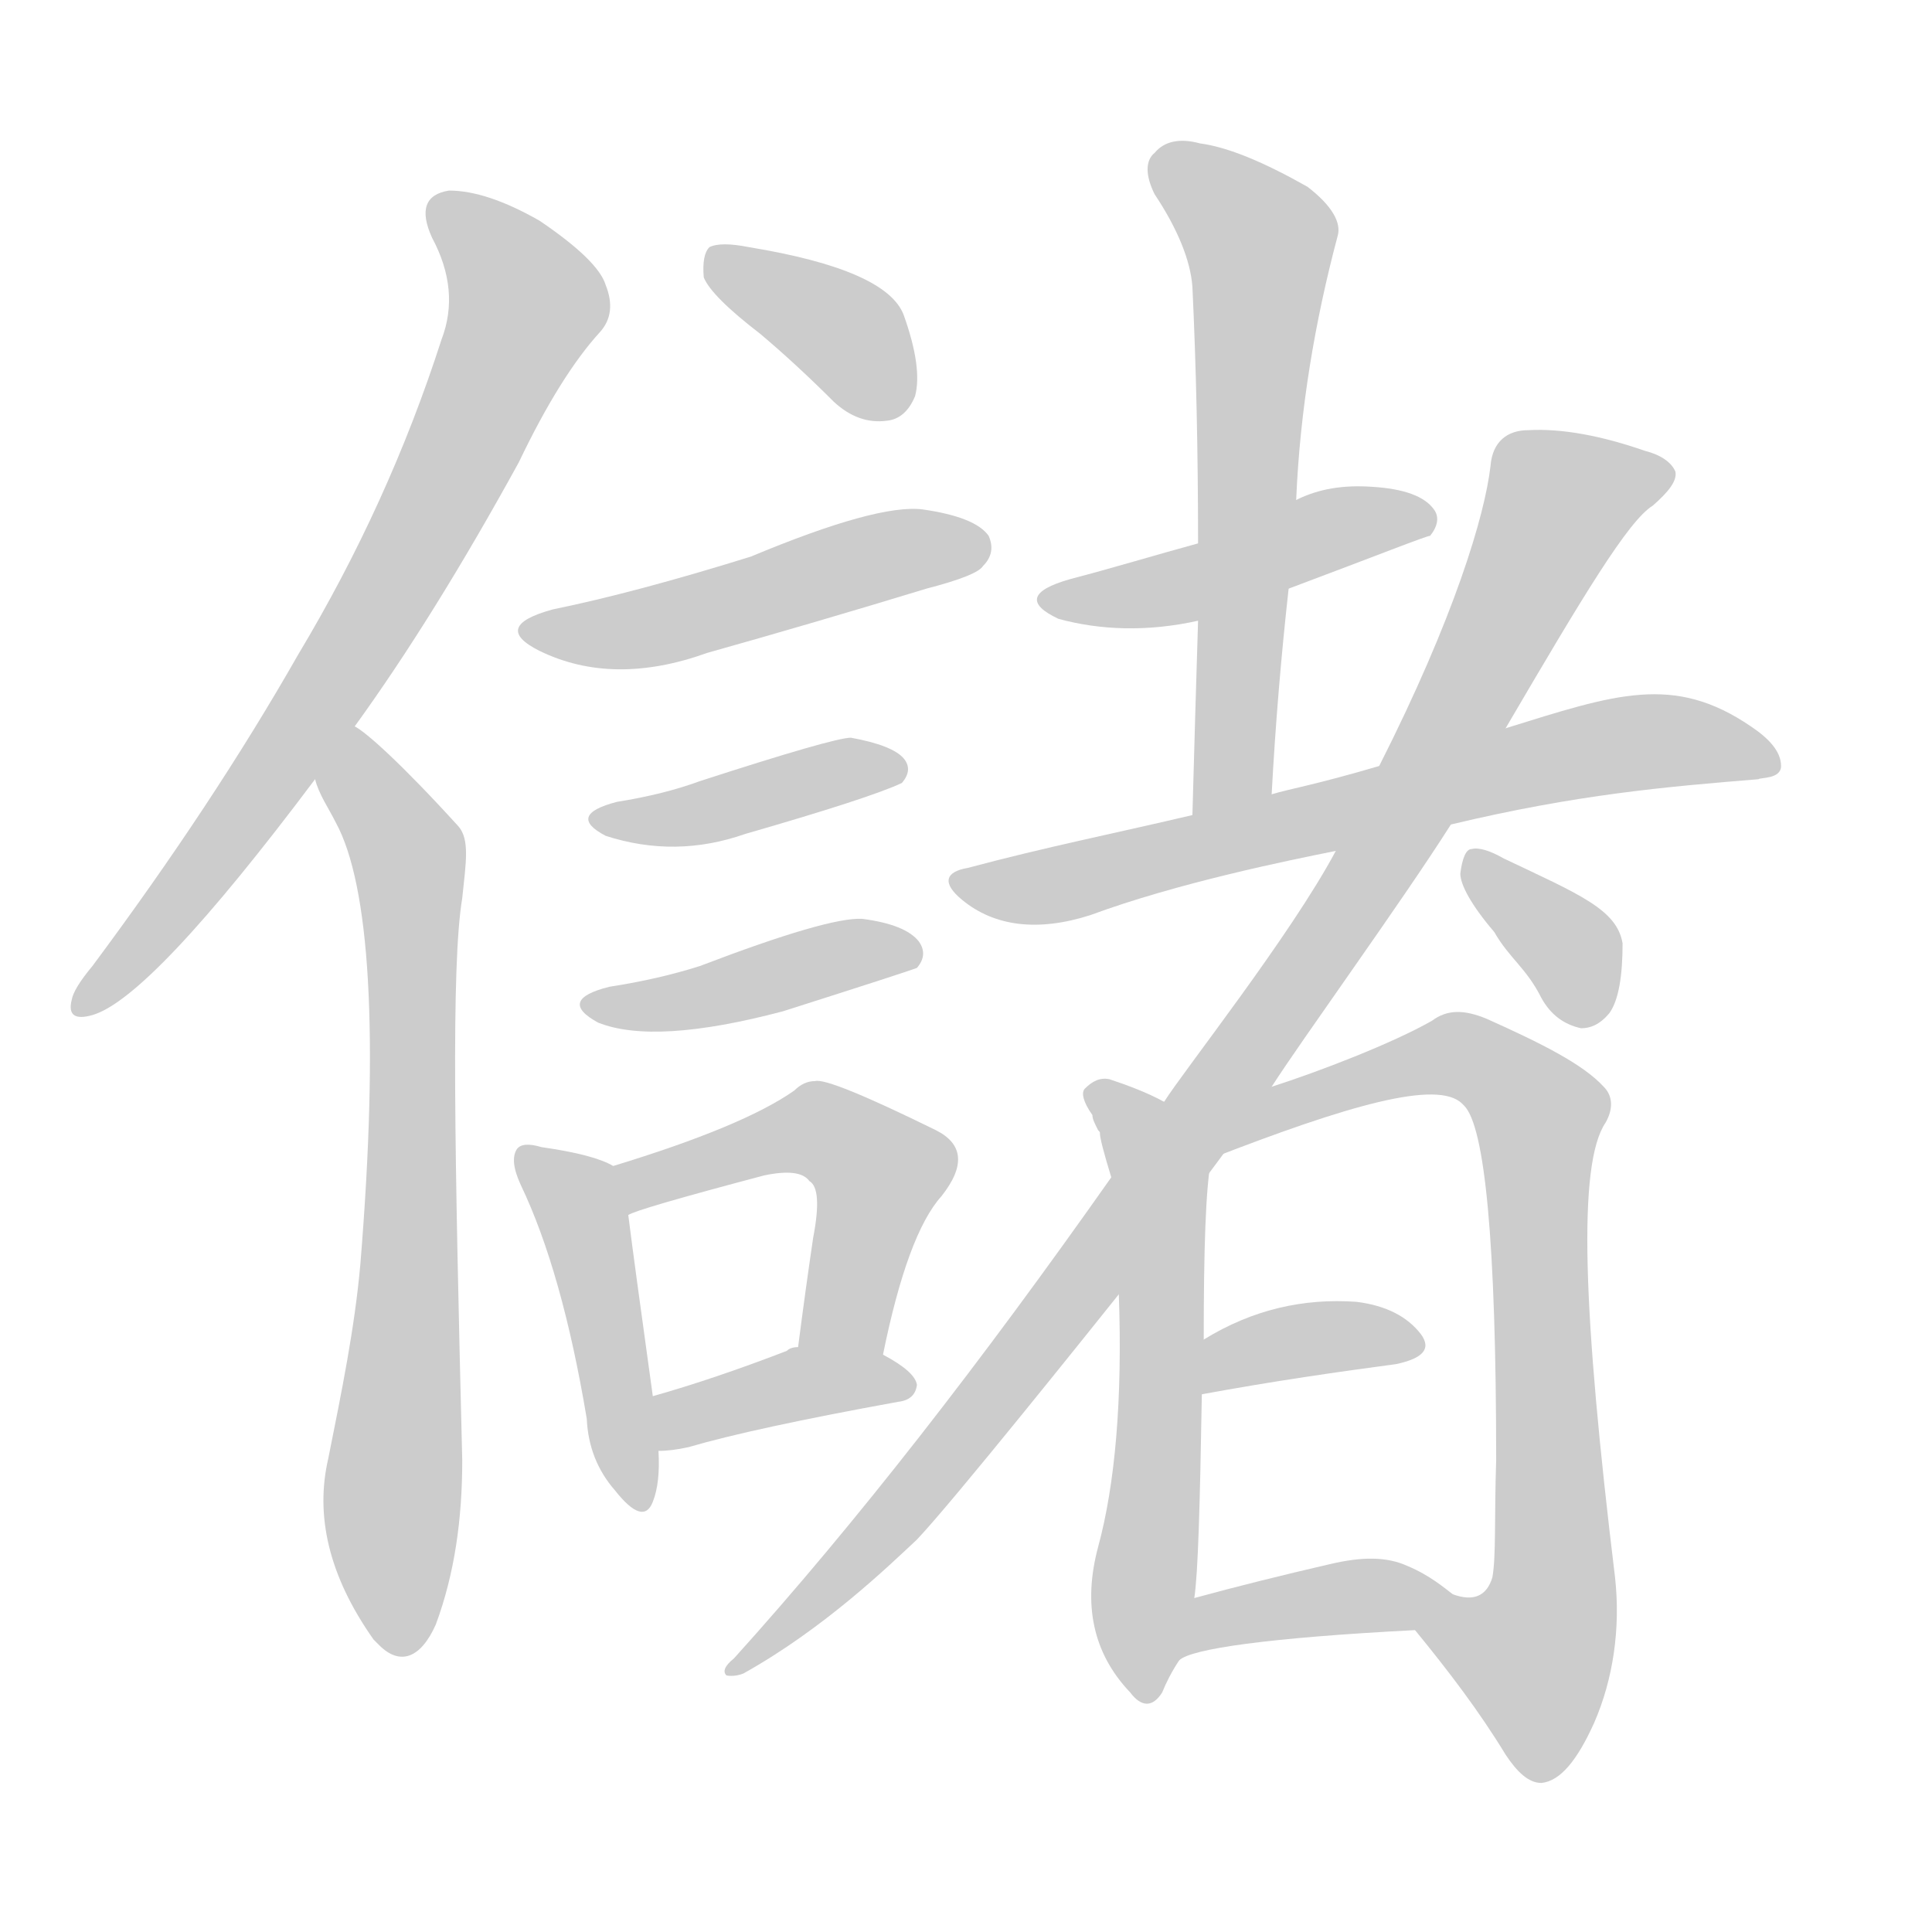 <!--
AnimCJK 2016-2018 Copyright Francois Mizessyn - https://github.com/parsimonhi/animCJK
Derived from:
    MakeMeAHanzi project - https://github.com/skishore/makemeahanzi
    Arphic PL KaitiM GB - https://apps.ubuntu.com/cat/applications/precise/fonts-arphic-gkai00mp/
    Arphic PL UKai - https://apps.ubuntu.com/cat/applications/fonts-arphic-ukai/
You can redistribute and/or modify this file under the terms of the Arphic Public License
as published by Arphic Technology Co., Ltd.
You should have received a copy of this license (the directory "APL") along with this file;
if not, see http://ftp.gnu.org/non-gnu/chinese-fonts-truetype/LICENSE.
-->
<svg id="z20786" class="acjk" version="1.1" viewBox="0 0 1024 1024" xmlns="http://www.w3.org/2000/svg" xmlns:xlink="http://www.w3.org/1999/xlink">
<style>
<![CDATA[
@keyframes z20786k {
	from {
		stroke:#ccc;
		stroke-dashoffset:3334;
	}
	1% {
		stroke:#c00;
		stroke-dashoffset:3334;
	}
	75% {
		stroke:#c00;
		stroke-dashoffset:0;
	}
	to {
		stroke:#000;
	}
}
#z20786 path[clip-path] {
	animation:z20786k 1s linear both;
	stroke-dasharray:3334;
	stroke-width:128;
	stroke-linecap:round;
	fill:none;
}
#z20786 path[clip-path="url(#z20786c1)"] {animation-delay:1s;}
#z20786 path[clip-path="url(#z20786c2)"] {animation-delay:2s;}
#z20786 path[clip-path="url(#z20786c3)"] {animation-delay:3s;}
#z20786 path[clip-path="url(#z20786c4)"] {animation-delay:4s;}
#z20786 path[clip-path="url(#z20786c5)"] {animation-delay:5s;}
#z20786 path[clip-path="url(#z20786c6)"] {animation-delay:6s;}
#z20786 path[clip-path="url(#z20786c7)"] {animation-delay:7s;}
#z20786 path[clip-path="url(#z20786c8)"] {animation-delay:8s;}
#z20786 path[clip-path="url(#z20786c9)"] {animation-delay:9s;}
#z20786 path[clip-path="url(#z20786c10)"] {animation-delay:10s;}
#z20786 path[clip-path="url(#z20786c11)"] {animation-delay:11s;}
#z20786 path[clip-path="url(#z20786c12)"] {animation-delay:12s;}
#z20786 path[clip-path="url(#z20786c13)"] {animation-delay:13s;}
#z20786 path[clip-path="url(#z20786c14)"] {animation-delay:14s;}
#z20786 path[clip-path="url(#z20786c15)"] {animation-delay:15s;}
#z20786 path[clip-path="url(#z20786c16)"] {animation-delay:16s;}
#z20786 path[clip-path="url(#z20786c17)"] {animation-delay:17s;}
#z20786 path[clip-path="url(#z20786c18)"] {animation-delay:18s;}
#z20786 path {fill:#ccc;}
]]>
</style>
<path id="z20786d1" d="M188 385Q230 327 275 245Q297 199 318 176Q327 166 321 151Q317 138 286 117Q258 101 238 101Q219 104 229 126Q244 154 234 180Q206 267 158 347Q113 426 49 512Q39 524 38 530Q35 542 49 538Q80 529 167 413C181 394 181 394 188 385Z"/>
<path id="z20786d2" d="M167 413C169 421 174 428 178 436C196 469 201 548 191 670C188 704 181 738 174 773C167 803 174 835 198 869C198 869 199 870 201 872C212 883 223 879 231 861C241 834 245 805 245 774C241 612 239 512 245 476C247 457 249 445 243 438C213 405 194 388 188 385C179 378 163 402 167 413Z"/>
<path id="z20786d3" d="M403 177Q422 193 442 213Q455 225 470 223Q480 222 485 210Q489 195 479 167Q470 143 397 131Q382 128 376 131Q372 135 373 147Q377 157 403 177Z"/>
<path id="z20786d4" d="M293 323Q260 332 286 345Q325 364 375 346Q432 330 491 312Q518 305 521 300Q528 293 524 284Q517 274 489 270Q465 267 398 295Q337 314 293 323Z"/>
<path id="z20786d5" d="M327 425Q300 432 321 443Q358 455 395 442Q461 423 478 415Q484 408 479 402Q473 395 451 391Q442 391 371 414Q352 421 327 425Z"/>
<path id="z20786d6" d="M323 523Q295 530 317 542Q347 554 415 536Q481 515 486 513Q492 506 487 499Q480 490 457 487Q439 486 371 512Q349 519 323 523Z"/>
<path id="z20786d7" d="M325 618Q315 612 287 608Q277 605 274 609Q270 615 276 628Q298 674 311 752Q312 774 326 790Q341 809 346 796Q350 786 349 769C347 750 347 750 346 740Q336 668 333 644C331 635 333 622 325 618Z"/>
<path id="z20786d8" d="M468 718Q481 654 499 634Q518 610 496 599Q439 571 432 573Q426 573 421 578Q394 597 325 618C316 621 325 647 333 644Q337 641 405 623Q424 619 429 626Q436 630 431 656Q427 683 423 714C420 729 465 733 468 718Z"/>
<path id="z20786d9" d="M349 769Q356 769 365 767Q399 757 476 743Q485 742 486 734Q485 727 468 718C455 710 438 711 423 714Q419 714 417 716Q378 731 346 740C337 743 339 769 349 769Z"/>
<path id="z20786d10" d="M683 312C731 294 756 284 758 284C762 279 763 274 760 270C755 263 744 259 727 258C712 257 699 259 687 265C652 280 652 280 635 288C613 294 590 301 567 307C546 313 544 320 561 328C583 334 608 335 635 329C667 318 667 318 683 312Z"/>
<path id="z20786d11" d="M674 421C676 384 679 348 683 312C686 281 686 281 687 265C689 217 697 170 709 125C711 118 706 109 693 99C670 86 651 78 636 76C625 73 617 75 612 81C607 85 607 93 612 103C624 121 631 138 632 152C634 194 635 240 635 288C635 315 635 315 635 329C634 361 633 396 632 432C632 446 674 435 674 421Z"/>
<path id="z20786d12" d="M769 437C836 421 883 417 932 413C933 412 944 413 944 406C944 398 937 391 928 385C887 357 856 368 798 386C753 399 753 399 731 406C697 416 684 418 674 421C646 428 646 428 632 432C594 441 554 449 513 460C501 462 499 468 510 477C527 491 550 494 578 485C624 468 683 456 708 451C749 442 749 442 769 437Z"/>
<path id="z20786d13" d="M674 576C690 551 743 478 769 437C788 403 788 403 798 386C839 316 863 276 876 268C884 261 889 255 888 250C886 245 880 241 872 239C849 231 828 227 810 228C799 228 791 234 790 247C787 273 771 327 731 406C716 436 716 436 708 451C684 496 627 568 617 584C598 611 598 611 589 624C520 722 454 807 389 879C384 883 383 886 385 888C385 888 389 889 394 887C437 863 471 830 486 816C505 796 577 706 593 686C626 641 649 612 674 576Z"/>
<path id="z20786d14" d="M792 494C800 508 809 513 817 529C822 538 829 543 838 545C843 545 848 543 853 537C858 530 860 517 860 500C857 482 837 474 797 455C790 451 784 449 780 450C777 450 775 455 774 463C774 469 780 480 792 494Z"/>
<path id="z20786d15" d="M617 584C608 579 597 575 588 572C583 571 579 573 575 577C573 579 574 584 579 591C579 593 580 595 582 599C583 600 583 600 583 601C583 603 585 611 589 624C592 665 592 665 593 686C595 742 591 787 582 820C574 850 579 876 599 897C605 905 611 905 616 897C618 892 621 886 625 880C631 870 631 858 633 847C635 834 636 798 637 739C638 720 638 720 638 710C638 662 639 630 642 614C645 601 629 590 617 584Z"/>
<path id="z20786d16" d="M750 864C768 886 784 907 798 930C804 939 810 945 817 945C827 944 836 933 845 913C855 890 859 863 856 836C839 696 836 617 851 595C855 588 855 581 850 576C839 564 817 553 788 540C776 535 767 535 759 541C738 553 699 568 674 576C654 580 639 584 617 584C604 584 630 619 642 614C714 586 762 572 775 585C776 586 776 586 776 586C787 597 793 658 793 774C792 804 793 825 791 836C788 846 781 849 770 845C761 843 744 857 750 864Z"/>
<path id="z20786d17" d="M637 739C675 732 710 727 740 723C754 720 759 715 753 707C746 698 735 692 719 690C691 688 664 694 638 710C630 715 628 741 637 739Z"/>
<path id="z20786d18" d="M625 880C631 874 672 868 750 864C759 864 777 851 770 845C766 842 758 835 746 830C735 825 722 825 705 829C679 835 655 841 633 847C622 849 615 885 625 880Z"/>
<defs>
	<clipPath id="z20786c1"><use xlink:href="#z20786d1"/></clipPath>
	<clipPath id="z20786c2"><use xlink:href="#z20786d2"/></clipPath>
	<clipPath id="z20786c3"><use xlink:href="#z20786d3"/></clipPath>
	<clipPath id="z20786c4"><use xlink:href="#z20786d4"/></clipPath>
	<clipPath id="z20786c5"><use xlink:href="#z20786d5"/></clipPath>
	<clipPath id="z20786c6"><use xlink:href="#z20786d6"/></clipPath>
	<clipPath id="z20786c7"><use xlink:href="#z20786d7"/></clipPath>
	<clipPath id="z20786c8"><use xlink:href="#z20786d8"/></clipPath>
	<clipPath id="z20786c9"><use xlink:href="#z20786d9"/></clipPath>
	<clipPath id="z20786c10"><use xlink:href="#z20786d10"/></clipPath>
	<clipPath id="z20786c11"><use xlink:href="#z20786d11"/></clipPath>
	<clipPath id="z20786c12"><use xlink:href="#z20786d12"/></clipPath>
	<clipPath id="z20786c13"><use xlink:href="#z20786d13"/></clipPath>
	<clipPath id="z20786c14"><use xlink:href="#z20786d14"/></clipPath>
	<clipPath id="z20786c15"><use xlink:href="#z20786d15"/></clipPath>
	<clipPath id="z20786c16"><use xlink:href="#z20786d16"/></clipPath>
	<clipPath id="z20786c17"><use xlink:href="#z20786d17"/></clipPath>
	<clipPath id="z20786c18"><use xlink:href="#z20786d18"/></clipPath>
</defs>
<path pathLength="3333" clip-path="url(#z20786c1)" d="M234 111L280 166L168 374L45 531"/>
<path pathLength="3333" clip-path="url(#z20786c2)" d="M189 392L218 468L213 874"/>
<path pathLength="3333" clip-path="url(#z20786c3)" d="M380 137L444 173L475 218"/>
<path pathLength="3333" clip-path="url(#z20786c4)" d="M281 332L518 292"/>
<path pathLength="3333" clip-path="url(#z20786c5)" d="M322 434L476 406"/>
<path pathLength="3333" clip-path="url(#z20786c6)" d="M316 531L483 505"/>
<path pathLength="3333" clip-path="url(#z20786c7)" d="M280 614L306 636L335 793"/>
<path pathLength="3333" clip-path="url(#z20786c8)" d="M333 620L427 598L461 614L438 715"/>
<path pathLength="3333" clip-path="url(#z20786c9)" d="M357 761L478 732"/>
<path pathLength="3333" clip-path="url(#z20786c10)" d="M555 319L757 273"/>
<path pathLength="3333" clip-path="url(#z20786c11)" d="M615 85L670 132L643 428"/>
<path pathLength="3333" clip-path="url(#z20786c12)" d="M509 466L812 407L937 404"/>
<path pathLength="3333" clip-path="url(#z20786c13)" d="M880 251L823 267L706 491L603 638L393 882"/>
<path pathLength="3333" clip-path="url(#z20786c14)" d="M782 457L841 537"/>
<path pathLength="3333" clip-path="url(#z20786c15)" d="M580 578L615 623L604 892"/>
<path pathLength="3333" clip-path="url(#z20786c16)" d="M624 585L660 593L764 560L817 580L820 864L796 896L756 861"/>
<path pathLength="3333" clip-path="url(#z20786c17)" d="M645 730L749 709"/>
<path pathLength="3333" clip-path="url(#z20786c18)" d="M632 872L763 846"/>
</svg>